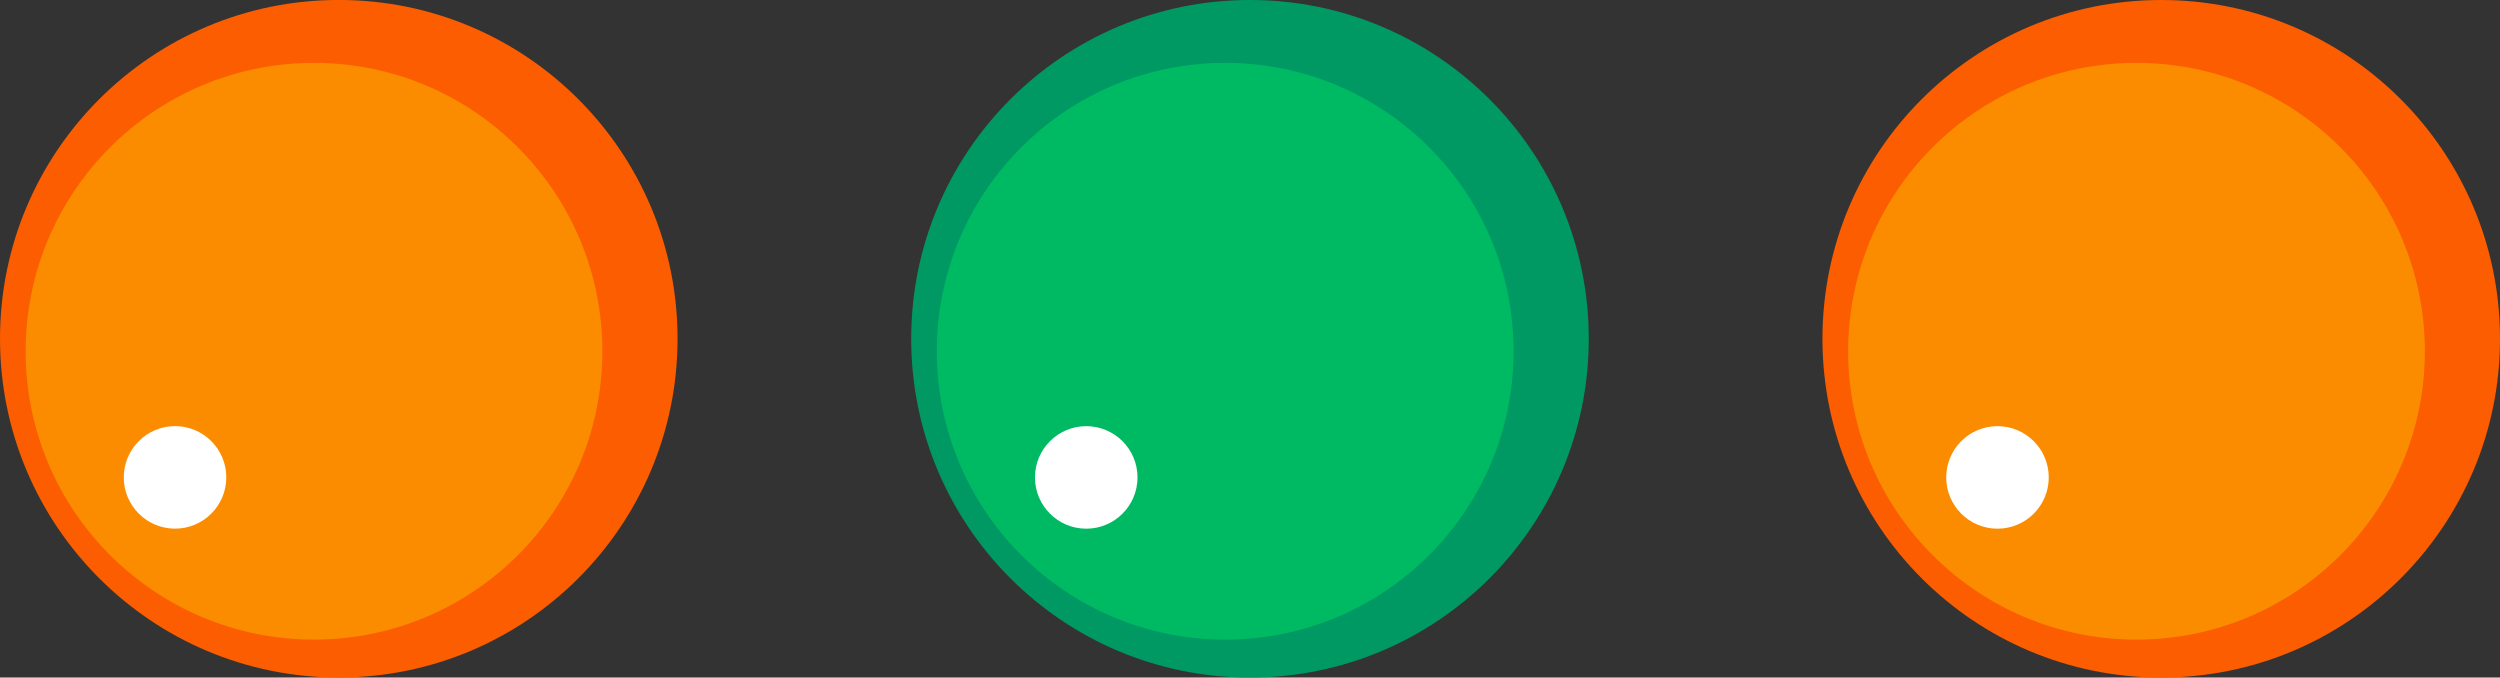 <?xml version="1.0" encoding="UTF-8" standalone="no"?>
<svg
   xmlns:dc="http://purl.org/dc/elements/1.1/"
   xmlns:cc="http://creativecommons.org/ns#"
   xmlns:rdf="http://www.w3.org/1999/02/22-rdf-syntax-ns#"
   xmlns:svg="http://www.w3.org/2000/svg"
   xmlns="http://www.w3.org/2000/svg"
   xmlns:sodipodi="http://sodipodi.sourceforge.net/DTD/sodipodi-0.dtd"
   xmlns:inkscape="http://www.inkscape.org/namespaces/inkscape"
   sodipodi:docname="ellipsis.svg"
   inkscape:version="1.0 (4035a4f, 2020-05-01)"
   id="svg77"
   version="1.1"
   viewBox="0 0 55.789 15.119"
   height="15.119mm"
   width="55.789mm">
  <rect x="0" y="0" width="55.789" height="15.119" fill="#333333" stroke="none"/>
  <defs
     id="defs71" />
  <sodipodi:namedview
     fit-margin-bottom="0"
     fit-margin-right="0"
     fit-margin-left="0"
     fit-margin-top="0"
     inkscape:window-maximized="0"
     inkscape:window-y="1043"
     inkscape:window-x="0"
     inkscape:window-height="803"
     inkscape:window-width="1252"
     showgrid="false"
     inkscape:document-rotation="0"
     inkscape:current-layer="layer1"
     inkscape:document-units="mm"
     inkscape:cy="41.994527"
     inkscape:cx="112.87115"
     inkscape:zoom="2.6503796"
     inkscape:pageshadow="2"
     inkscape:pageopacity="0.0"
     borderopacity="1.0"
     bordercolor="#666666"
     pagecolor="#ffffff"
     id="base" />
  <g
     transform="translate(-14.363,-97.011)"
     id="layer1"
     inkscape:groupmode="layer"
     inkscape:label="Layer 1">
    <g
       id="g1578">
      <g
         id="g1554"
         transform="translate(0,0.249)">
        <circle
           r="7.56"
           cy="104.321"
           cx="21.923"
           id="path81"
           style="fill:#fb5d00;fill-opacity:1;stroke-width:0.265" />
        <circle
           style="fill:#fb8c00;fill-opacity:1;stroke-width:0.225"
           id="path81-7"
           cx="21.37"
           cy="104.6"
           r="6.435" />
        <circle
           inkscape:transform-center-y="-1.697084"
           inkscape:transform-center-x="-1.2977701"
           r="1.144"
           cy="107.415"
           cx="18.269"
           id="path81-7-9"
           style="fill:#ffffff;stroke-width:0.04" />
      </g>
      <g
         id="g1559"
         transform="translate(0.429,-0.249)">
        <circle
           style="fill:#009963;fill-opacity:1;stroke-width:0.265"
           id="path81-6"
           cx="41.828"
           cy="104.82"
           r="7.56" />
        <circle
           r="6.435"
           cy="105.098"
           cx="41.275"
           id="path81-7-5"
           style="fill:#00ba63;fill-opacity:1;stroke-width:0.225" />
        <circle
           style="fill:#ffffff;stroke-width:0.04"
           id="path81-7-9-7"
           cx="38.174"
           cy="107.914"
           r="1.144"
           inkscape:transform-center-x="-1.2977701"
           inkscape:transform-center-y="-1.697084" />
      </g>
      <g
         id="g1564"
         transform="translate(0,-0.249)">
        <circle
           style="fill:#fb5d00;fill-opacity:1;stroke-width:0.265"
           id="path81-62"
           cx="62.592"
           cy="104.82"
           r="7.56" />
        <circle
           r="6.435"
           cy="105.098"
           cx="62.04"
           id="path81-7-7"
           style="fill:#fb8c00;fill-opacity:1;stroke-width:0.225" />
        <circle
           style="fill:#ffffff;stroke-width:0.04"
           id="path81-7-9-0"
           cx="58.938"
           cy="107.914"
           r="1.144"
           inkscape:transform-center-x="-1.2977701"
           inkscape:transform-center-y="-1.697084" />
      </g>
    </g>
  </g>
</svg>
